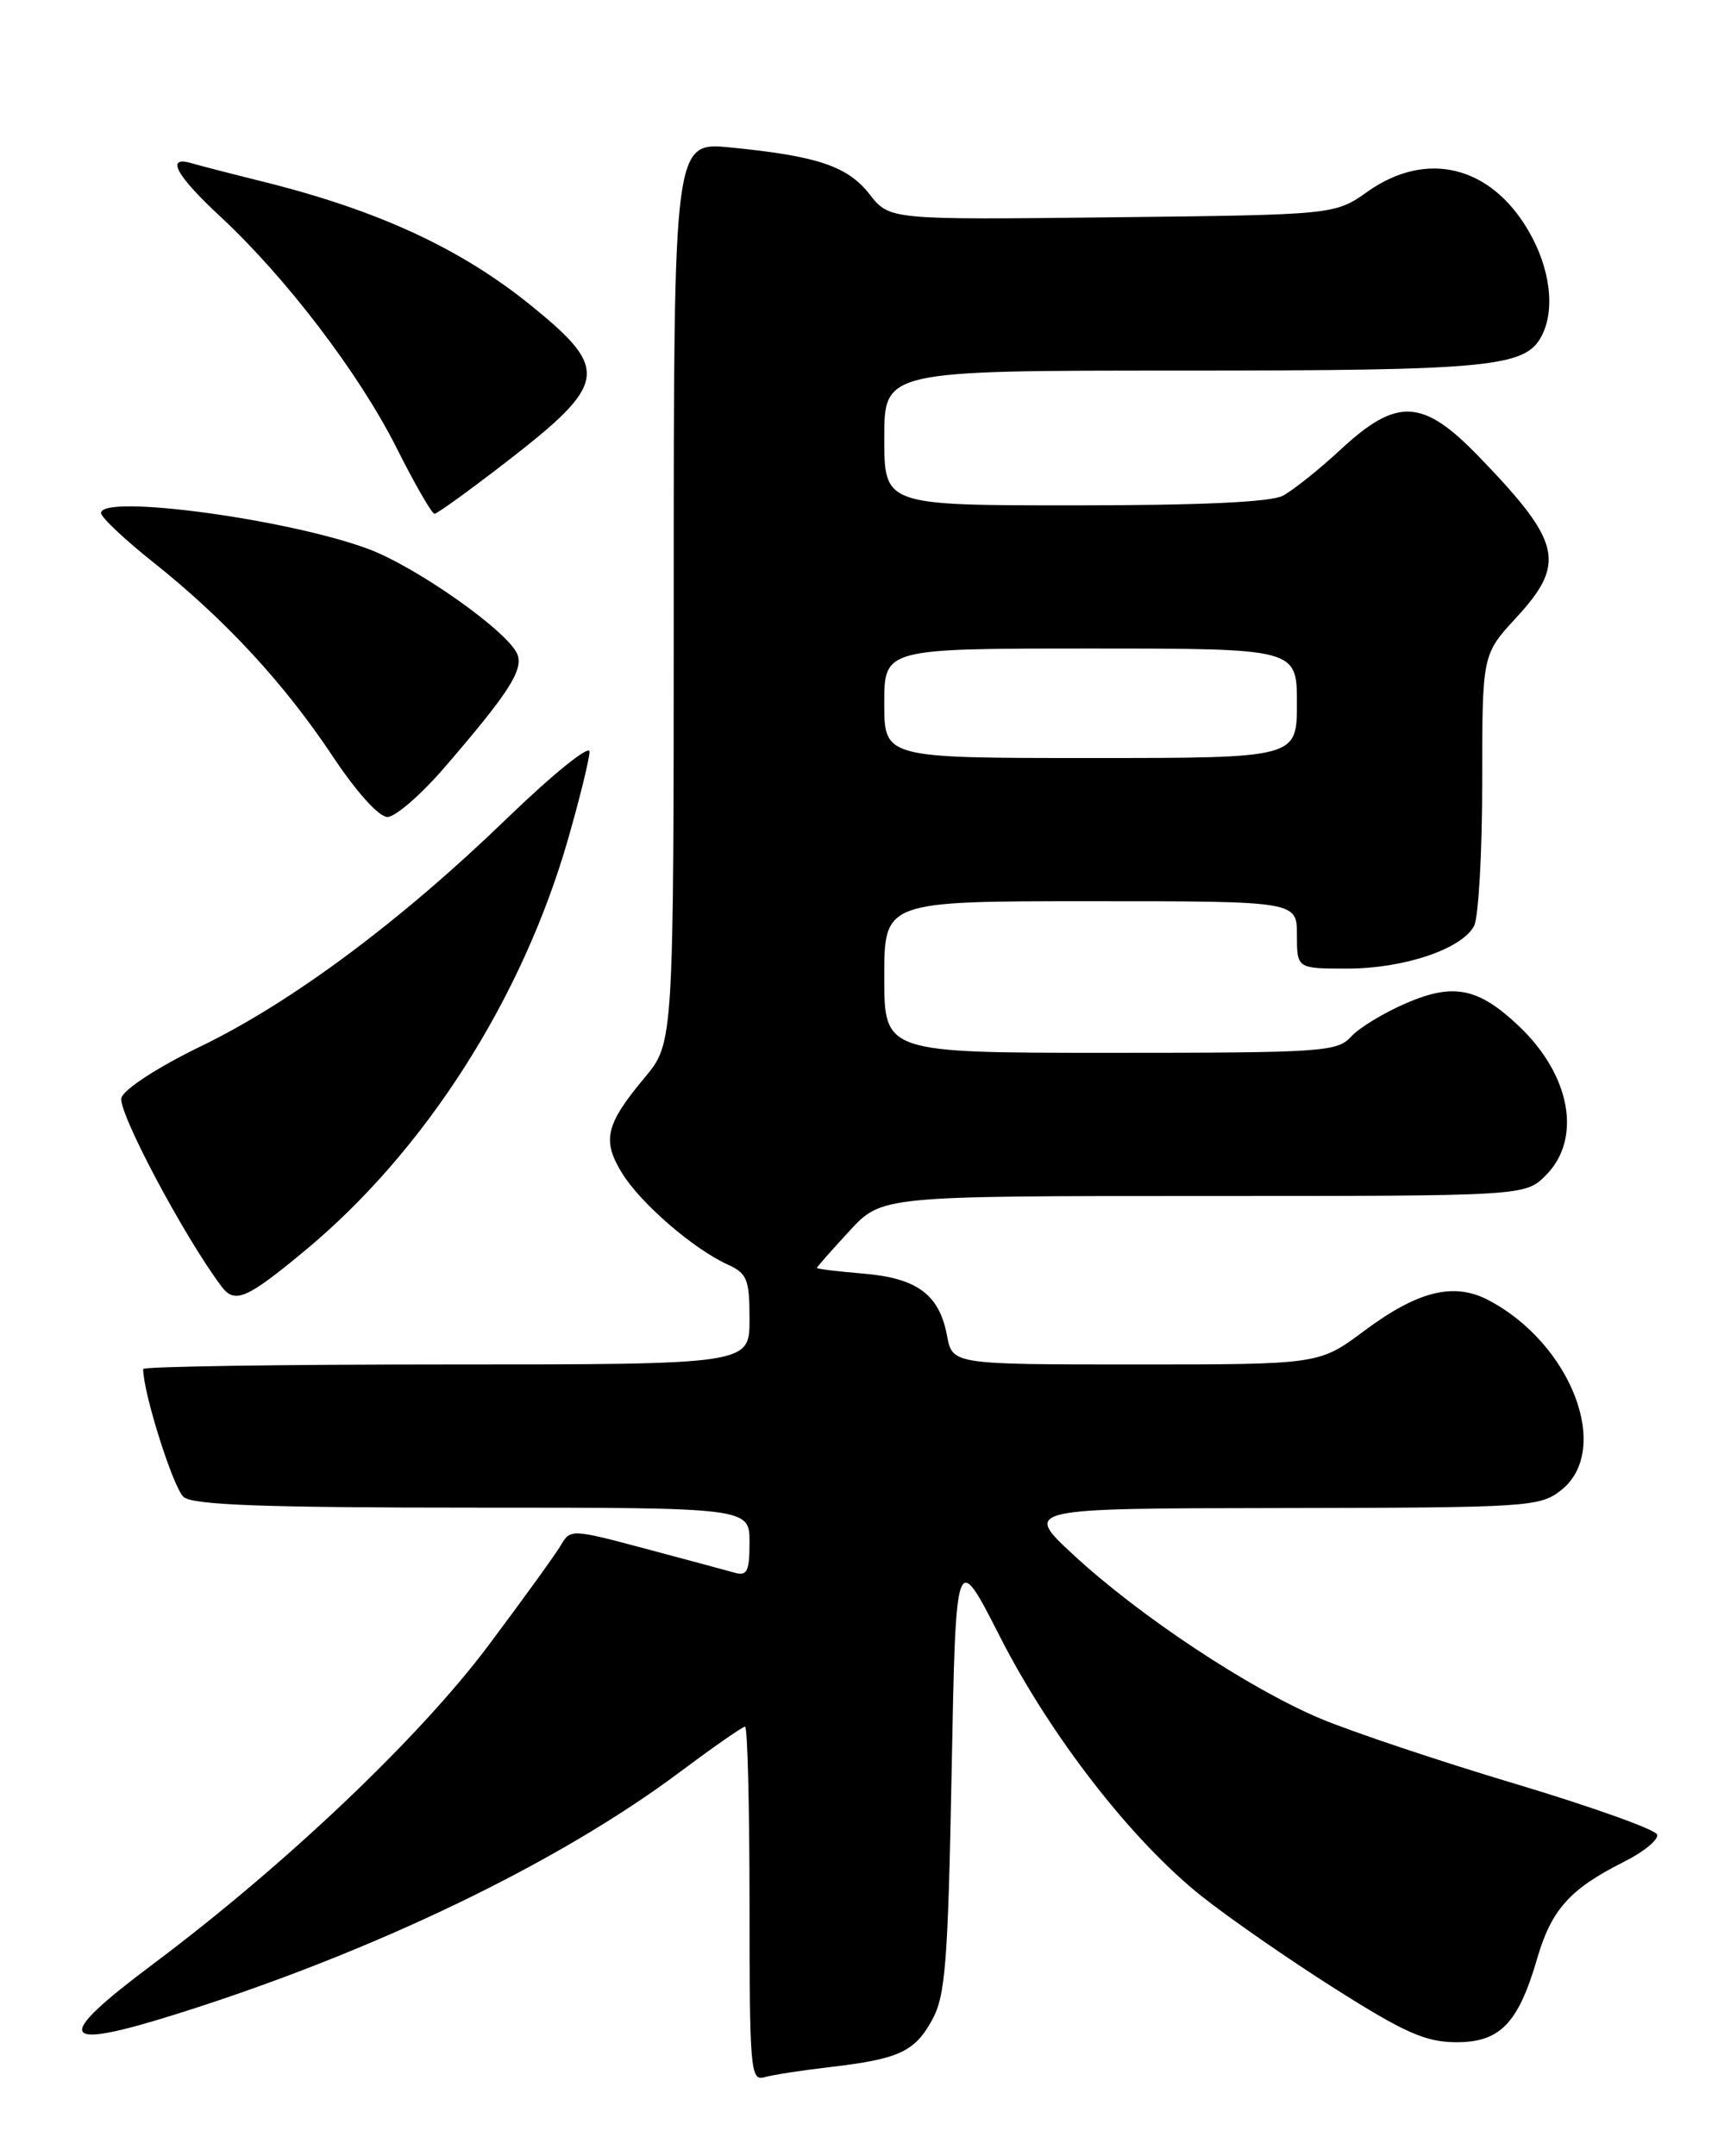 <?xml version="1.0" encoding="UTF-8" standalone="no"?>
<!DOCTYPE svg PUBLIC "-//W3C//DTD SVG 1.1//EN" "http://www.w3.org/Graphics/SVG/1.1/DTD/svg11.dtd" >
<svg xmlns="http://www.w3.org/2000/svg" xmlns:xlink="http://www.w3.org/1999/xlink" version="1.1" viewBox="0 0 204 256">
 <g >
 <path fill="currentColor"
d=" M 98.50 245.43 C 106.74 244.47 108.62 243.61 110.70 239.79 C 112.26 236.94 112.57 233.02 113.00 210.27 C 113.50 184.04 113.50 184.04 118.71 194.27 C 124.75 206.13 134.37 218.52 142.68 225.13 C 145.88 227.68 153.00 232.62 158.50 236.10 C 166.75 241.33 169.26 242.44 172.84 242.47 C 178.10 242.51 180.28 240.27 182.53 232.53 C 184.22 226.72 186.42 224.27 192.82 221.06 C 195.19 219.87 196.97 218.41 196.77 217.81 C 196.57 217.22 189.02 214.52 179.99 211.81 C 170.95 209.11 160.52 205.61 156.80 204.05 C 148.33 200.49 135.34 191.89 127.50 184.64 C 121.50 179.09 121.50 179.09 152.12 179.05 C 181.54 179.00 182.83 178.92 185.37 176.93 C 191.45 172.14 186.55 159.44 176.65 154.32 C 172.59 152.22 168.30 153.30 161.98 158.02 C 156.64 162.00 156.64 162.00 134.86 162.00 C 113.09 162.00 113.09 162.00 112.45 158.57 C 111.53 153.69 108.89 151.74 102.48 151.21 C 99.47 150.96 97.00 150.66 97.00 150.54 C 97.00 150.43 98.73 148.46 100.85 146.17 C 104.69 142.00 104.69 142.00 142.89 142.00 C 181.09 142.00 181.09 142.00 183.55 139.55 C 187.88 135.21 186.51 127.65 180.34 121.81 C 175.55 117.28 172.61 116.68 167.01 119.09 C 164.33 120.24 161.37 122.04 160.42 123.09 C 158.80 124.88 156.99 125.00 131.85 125.00 C 105.00 125.00 105.00 125.00 105.00 116.00 C 105.00 107.00 105.00 107.00 129.50 107.00 C 154.00 107.00 154.00 107.00 154.00 111.00 C 154.00 115.00 154.00 115.00 159.98 115.00 C 166.68 115.00 173.56 112.69 175.03 109.95 C 175.56 108.95 176.00 101.29 176.00 92.93 C 176.00 77.72 176.00 77.72 180.00 73.38 C 186.01 66.87 185.44 64.40 175.64 54.25 C 168.95 47.32 165.91 47.15 159.21 53.36 C 156.62 55.76 153.52 58.23 152.32 58.86 C 150.87 59.62 142.51 60.00 127.57 60.00 C 105.00 60.00 105.00 60.00 105.00 52.00 C 105.00 44.00 105.00 44.00 140.35 44.00 C 176.78 44.00 181.08 43.59 183.02 39.96 C 184.71 36.81 184.10 31.84 181.46 27.34 C 176.95 19.65 169.36 17.82 162.39 22.75 C 158.50 25.50 158.50 25.50 132.06 25.80 C 105.63 26.10 105.63 26.10 103.26 23.07 C 100.64 19.73 97.10 18.53 86.75 17.51 C 80.00 16.84 80.00 16.84 80.00 70.33 C 80.00 123.81 80.00 123.81 76.56 127.93 C 71.90 133.51 71.46 135.39 73.88 139.31 C 76.09 142.89 82.34 148.29 86.43 150.15 C 88.72 151.20 89.00 151.89 89.00 156.66 C 89.00 162.00 89.00 162.00 53.00 162.00 C 33.20 162.00 17.00 162.25 17.00 162.54 C 17.00 165.40 20.61 176.78 21.82 177.75 C 23.00 178.69 31.44 179.00 56.19 179.00 C 89.00 179.00 89.00 179.00 89.00 183.12 C 89.00 186.56 88.71 187.15 87.25 186.73 C 86.29 186.46 81.50 185.17 76.62 183.87 C 67.90 181.54 67.72 181.54 66.62 183.43 C 66.00 184.49 62.11 189.88 57.97 195.40 C 49.78 206.33 33.82 221.48 18.15 233.21 C 6.15 242.19 6.87 243.57 21.20 239.05 C 44.36 231.75 66.26 221.21 80.72 210.40 C 84.69 207.43 88.18 205.00 88.47 205.00 C 88.76 205.00 89.00 214.48 89.00 226.07 C 89.00 245.66 89.12 247.10 90.75 246.63 C 91.71 246.35 95.20 245.81 98.50 245.43 Z  M 36.25 148.45 C 50.47 136.65 62.00 118.61 67.45 99.64 C 68.85 94.76 70.00 90.08 70.00 89.24 C 70.00 88.39 65.61 91.94 60.25 97.12 C 47.54 109.41 34.62 119.02 23.76 124.27 C 18.79 126.68 14.76 129.29 14.42 130.33 C 13.91 131.86 21.84 146.81 26.31 152.75 C 27.88 154.84 29.29 154.23 36.25 148.45 Z  M 52.67 91.25 C 60.36 82.34 62.16 79.57 61.44 77.70 C 60.42 75.05 49.52 67.34 43.74 65.18 C 34.21 61.63 12.00 58.64 12.00 60.91 C 12.00 61.42 14.81 64.07 18.25 66.80 C 26.74 73.56 33.74 81.13 39.49 89.77 C 42.32 94.03 44.99 97.00 46.00 97.00 C 46.93 97.00 49.93 94.41 52.67 91.25 Z  M 60.14 54.83 C 72.13 45.55 72.41 43.89 63.24 36.42 C 54.78 29.52 44.88 24.94 31.00 21.51 C 27.42 20.62 23.71 19.66 22.75 19.38 C 19.62 18.46 20.89 20.82 26.16 25.71 C 33.96 32.95 42.66 44.37 47.07 53.14 C 49.24 57.46 51.28 61.00 51.59 61.00 C 51.91 61.00 55.75 58.22 60.14 54.83 Z  M 105.00 83.50 C 105.00 77.00 105.00 77.00 129.50 77.00 C 154.00 77.00 154.00 77.00 154.00 83.50 C 154.00 90.00 154.00 90.00 129.50 90.00 C 105.00 90.00 105.00 90.00 105.00 83.50 Z "/>
</g>
</svg>